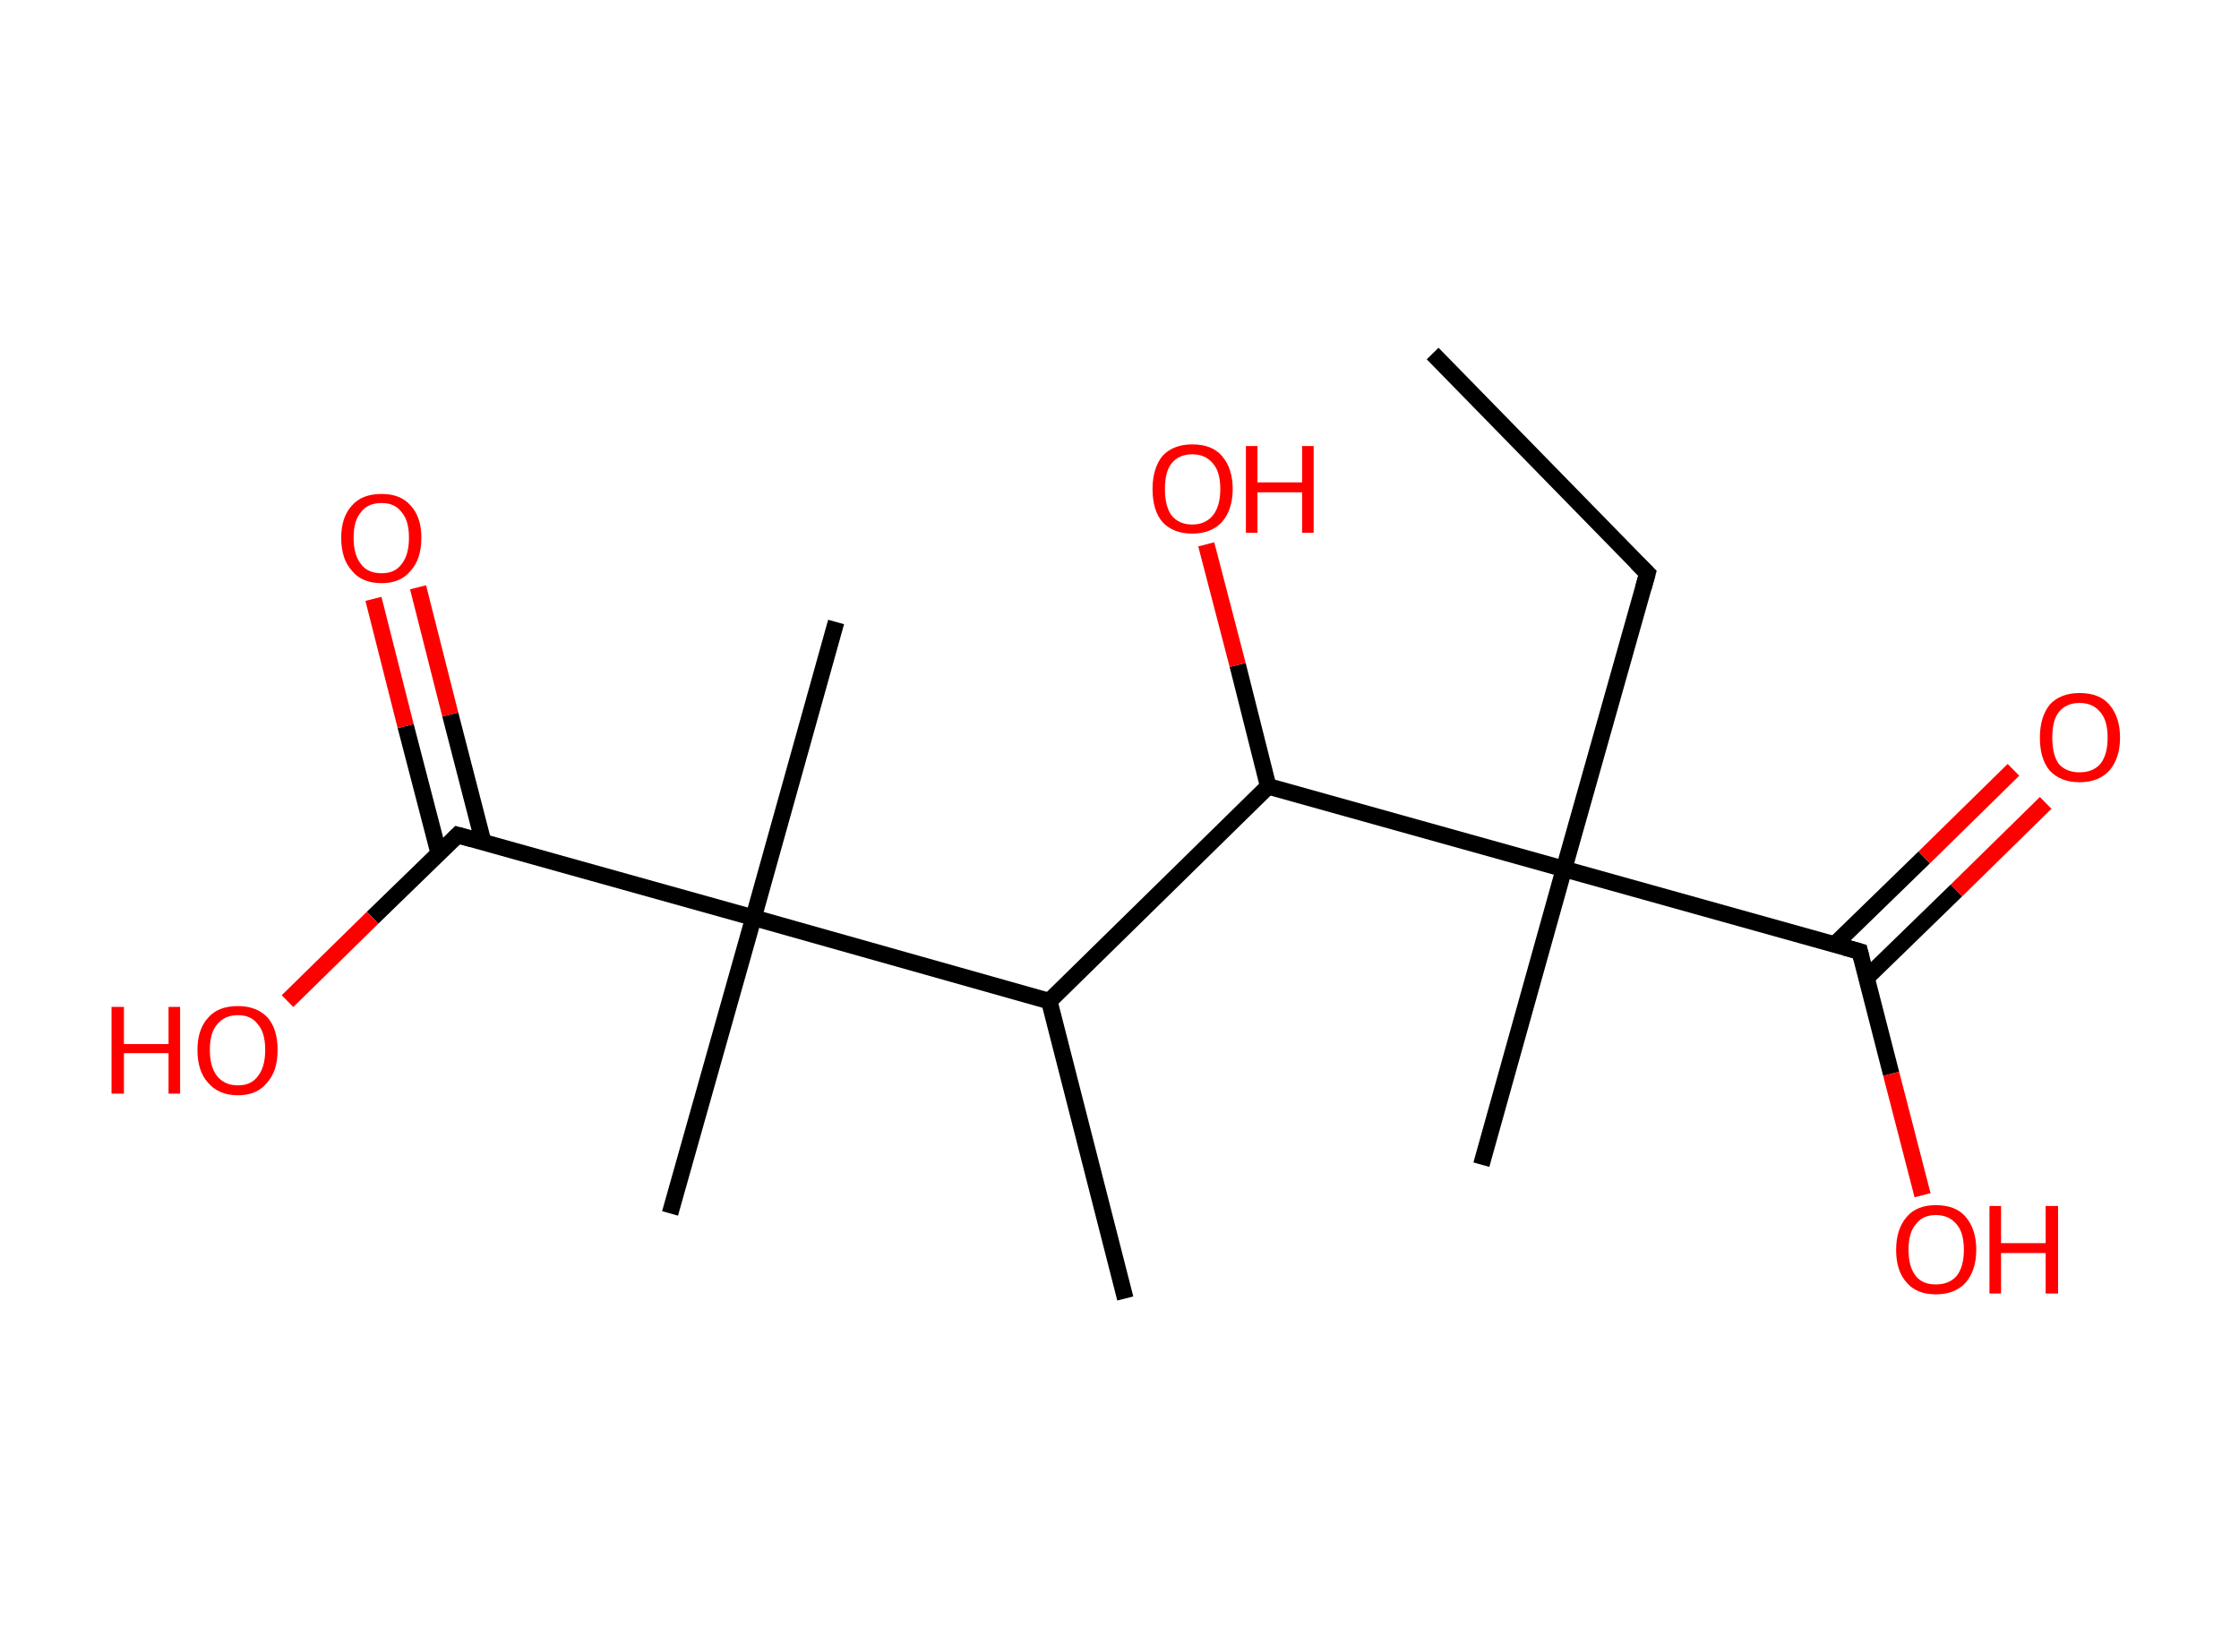 <?xml version='1.0' encoding='ASCII' standalone='yes'?>
<svg xmlns="http://www.w3.org/2000/svg" xmlns:rdkit="http://www.rdkit.org/xml" xmlns:xlink="http://www.w3.org/1999/xlink" version="1.1" baseProfile="full" xml:space="preserve" width="271px" height="200px" viewBox="0 0 271 200">
<!-- END OF HEADER -->
<rect style="opacity:1.0;fill:#FFFFFF;stroke:none" width="271.0" height="200.0" x="0.0" y="0.0"> </rect>
<path class="bond-0 atom-0 atom-1" d="M 173.4,42.8 L 199.4,69.4" style="fill:none;fill-rule:evenodd;stroke:#000000;stroke-width:2.0px;stroke-linecap:butt;stroke-linejoin:miter;stroke-opacity:1"/>
<path class="bond-1 atom-1 atom-2" d="M 199.4,69.4 L 189.3,105.2" style="fill:none;fill-rule:evenodd;stroke:#000000;stroke-width:2.0px;stroke-linecap:butt;stroke-linejoin:miter;stroke-opacity:1"/>
<path class="bond-2 atom-2 atom-3" d="M 189.3,105.2 L 179.3,141.0" style="fill:none;fill-rule:evenodd;stroke:#000000;stroke-width:2.0px;stroke-linecap:butt;stroke-linejoin:miter;stroke-opacity:1"/>
<path class="bond-3 atom-2 atom-4" d="M 189.3,105.2 L 225.1,115.2" style="fill:none;fill-rule:evenodd;stroke:#000000;stroke-width:2.0px;stroke-linecap:butt;stroke-linejoin:miter;stroke-opacity:1"/>
<path class="bond-4 atom-4 atom-5" d="M 225.9,118.4 L 236.8,107.8" style="fill:none;fill-rule:evenodd;stroke:#000000;stroke-width:2.0px;stroke-linecap:butt;stroke-linejoin:miter;stroke-opacity:1"/>
<path class="bond-4 atom-4 atom-5" d="M 236.8,107.8 L 247.6,97.2" style="fill:none;fill-rule:evenodd;stroke:#FF0000;stroke-width:2.0px;stroke-linecap:butt;stroke-linejoin:miter;stroke-opacity:1"/>
<path class="bond-4 atom-4 atom-5" d="M 222.0,114.4 L 232.9,103.8" style="fill:none;fill-rule:evenodd;stroke:#000000;stroke-width:2.0px;stroke-linecap:butt;stroke-linejoin:miter;stroke-opacity:1"/>
<path class="bond-4 atom-4 atom-5" d="M 232.9,103.8 L 243.7,93.2" style="fill:none;fill-rule:evenodd;stroke:#FF0000;stroke-width:2.0px;stroke-linecap:butt;stroke-linejoin:miter;stroke-opacity:1"/>
<path class="bond-5 atom-4 atom-6" d="M 225.1,115.2 L 228.9,130.0" style="fill:none;fill-rule:evenodd;stroke:#000000;stroke-width:2.0px;stroke-linecap:butt;stroke-linejoin:miter;stroke-opacity:1"/>
<path class="bond-5 atom-4 atom-6" d="M 228.9,130.0 L 232.7,144.7" style="fill:none;fill-rule:evenodd;stroke:#FF0000;stroke-width:2.0px;stroke-linecap:butt;stroke-linejoin:miter;stroke-opacity:1"/>
<path class="bond-6 atom-2 atom-7" d="M 189.3,105.2 L 153.5,95.2" style="fill:none;fill-rule:evenodd;stroke:#000000;stroke-width:2.0px;stroke-linecap:butt;stroke-linejoin:miter;stroke-opacity:1"/>
<path class="bond-7 atom-7 atom-8" d="M 153.5,95.2 L 149.8,80.5" style="fill:none;fill-rule:evenodd;stroke:#000000;stroke-width:2.0px;stroke-linecap:butt;stroke-linejoin:miter;stroke-opacity:1"/>
<path class="bond-7 atom-7 atom-8" d="M 149.8,80.5 L 146.0,65.9" style="fill:none;fill-rule:evenodd;stroke:#FF0000;stroke-width:2.0px;stroke-linecap:butt;stroke-linejoin:miter;stroke-opacity:1"/>
<path class="bond-8 atom-7 atom-9" d="M 153.5,95.2 L 127.0,121.2" style="fill:none;fill-rule:evenodd;stroke:#000000;stroke-width:2.0px;stroke-linecap:butt;stroke-linejoin:miter;stroke-opacity:1"/>
<path class="bond-9 atom-9 atom-10" d="M 127.0,121.2 L 136.2,157.2" style="fill:none;fill-rule:evenodd;stroke:#000000;stroke-width:2.0px;stroke-linecap:butt;stroke-linejoin:miter;stroke-opacity:1"/>
<path class="bond-10 atom-9 atom-11" d="M 127.0,121.2 L 91.2,111.1" style="fill:none;fill-rule:evenodd;stroke:#000000;stroke-width:2.0px;stroke-linecap:butt;stroke-linejoin:miter;stroke-opacity:1"/>
<path class="bond-11 atom-11 atom-12" d="M 91.2,111.1 L 101.2,75.3" style="fill:none;fill-rule:evenodd;stroke:#000000;stroke-width:2.0px;stroke-linecap:butt;stroke-linejoin:miter;stroke-opacity:1"/>
<path class="bond-12 atom-11 atom-13" d="M 91.2,111.1 L 81.1,146.9" style="fill:none;fill-rule:evenodd;stroke:#000000;stroke-width:2.0px;stroke-linecap:butt;stroke-linejoin:miter;stroke-opacity:1"/>
<path class="bond-13 atom-11 atom-14" d="M 91.2,111.1 L 55.4,101.1" style="fill:none;fill-rule:evenodd;stroke:#000000;stroke-width:2.0px;stroke-linecap:butt;stroke-linejoin:miter;stroke-opacity:1"/>
<path class="bond-14 atom-14 atom-15" d="M 58.5,102.0 L 54.5,86.5" style="fill:none;fill-rule:evenodd;stroke:#000000;stroke-width:2.0px;stroke-linecap:butt;stroke-linejoin:miter;stroke-opacity:1"/>
<path class="bond-14 atom-14 atom-15" d="M 54.5,86.5 L 50.6,71.1" style="fill:none;fill-rule:evenodd;stroke:#FF0000;stroke-width:2.0px;stroke-linecap:butt;stroke-linejoin:miter;stroke-opacity:1"/>
<path class="bond-14 atom-14 atom-15" d="M 53.1,103.3 L 49.1,87.9" style="fill:none;fill-rule:evenodd;stroke:#000000;stroke-width:2.0px;stroke-linecap:butt;stroke-linejoin:miter;stroke-opacity:1"/>
<path class="bond-14 atom-14 atom-15" d="M 49.1,87.9 L 45.2,72.5" style="fill:none;fill-rule:evenodd;stroke:#FF0000;stroke-width:2.0px;stroke-linecap:butt;stroke-linejoin:miter;stroke-opacity:1"/>
<path class="bond-15 atom-14 atom-16" d="M 55.4,101.1 L 45.1,111.1" style="fill:none;fill-rule:evenodd;stroke:#000000;stroke-width:2.0px;stroke-linecap:butt;stroke-linejoin:miter;stroke-opacity:1"/>
<path class="bond-15 atom-14 atom-16" d="M 45.1,111.1 L 34.8,121.2" style="fill:none;fill-rule:evenodd;stroke:#FF0000;stroke-width:2.0px;stroke-linecap:butt;stroke-linejoin:miter;stroke-opacity:1"/>
<path d="M 198.1,68.1 L 199.4,69.4 L 198.9,71.2" style="fill:none;stroke:#000000;stroke-width:2.0px;stroke-linecap:butt;stroke-linejoin:miter;stroke-opacity:1;"/>
<path d="M 223.3,114.7 L 225.1,115.2 L 225.3,116.0" style="fill:none;stroke:#000000;stroke-width:2.0px;stroke-linecap:butt;stroke-linejoin:miter;stroke-opacity:1;"/>
<path d="M 57.2,101.6 L 55.4,101.1 L 54.9,101.6" style="fill:none;stroke:#000000;stroke-width:2.0px;stroke-linecap:butt;stroke-linejoin:miter;stroke-opacity:1;"/>
<path class="atom-5" d="M 246.9 89.3 Q 246.9 86.8, 248.1 85.3 Q 249.4 83.9, 251.7 83.9 Q 254.1 83.9, 255.3 85.3 Q 256.6 86.8, 256.6 89.3 Q 256.6 91.8, 255.3 93.3 Q 254.0 94.7, 251.7 94.7 Q 249.4 94.7, 248.1 93.3 Q 246.9 91.9, 246.9 89.3 M 251.7 93.5 Q 253.3 93.5, 254.2 92.5 Q 255.1 91.4, 255.1 89.3 Q 255.1 87.2, 254.2 86.2 Q 253.3 85.1, 251.7 85.1 Q 250.1 85.1, 249.2 86.2 Q 248.4 87.2, 248.4 89.3 Q 248.4 91.4, 249.2 92.5 Q 250.1 93.5, 251.7 93.5 " fill="#FF0000"/>
<path class="atom-6" d="M 229.5 151.3 Q 229.5 148.8, 230.8 147.3 Q 232.0 145.9, 234.3 145.9 Q 236.7 145.9, 237.9 147.3 Q 239.2 148.8, 239.2 151.3 Q 239.2 153.8, 237.9 155.3 Q 236.6 156.7, 234.3 156.7 Q 232.0 156.7, 230.8 155.3 Q 229.5 153.9, 229.5 151.3 M 234.3 155.5 Q 235.9 155.5, 236.8 154.5 Q 237.7 153.4, 237.7 151.3 Q 237.7 149.2, 236.8 148.2 Q 235.9 147.1, 234.3 147.1 Q 232.7 147.1, 231.9 148.2 Q 231.0 149.2, 231.0 151.3 Q 231.0 153.4, 231.9 154.5 Q 232.7 155.5, 234.3 155.5 " fill="#FF0000"/>
<path class="atom-6" d="M 240.8 146.0 L 242.2 146.0 L 242.2 150.5 L 247.6 150.5 L 247.6 146.0 L 249.1 146.0 L 249.1 156.6 L 247.6 156.6 L 247.6 151.7 L 242.2 151.7 L 242.2 156.6 L 240.8 156.6 L 240.8 146.0 " fill="#FF0000"/>
<path class="atom-8" d="M 139.5 59.2 Q 139.5 56.7, 140.7 55.2 Q 142.0 53.8, 144.3 53.8 Q 146.7 53.8, 147.9 55.2 Q 149.2 56.7, 149.2 59.2 Q 149.2 61.7, 147.9 63.2 Q 146.6 64.6, 144.3 64.6 Q 142.0 64.6, 140.7 63.2 Q 139.5 61.8, 139.5 59.2 M 144.3 63.5 Q 145.9 63.5, 146.8 62.4 Q 147.7 61.3, 147.7 59.2 Q 147.7 57.1, 146.8 56.1 Q 145.9 55.0, 144.3 55.0 Q 142.7 55.0, 141.8 56.1 Q 141.0 57.1, 141.0 59.2 Q 141.0 61.3, 141.8 62.4 Q 142.7 63.5, 144.3 63.5 " fill="#FF0000"/>
<path class="atom-8" d="M 150.8 54.0 L 152.2 54.0 L 152.2 58.4 L 157.6 58.4 L 157.6 54.0 L 159.0 54.0 L 159.0 64.5 L 157.6 64.5 L 157.6 59.6 L 152.2 59.6 L 152.2 64.5 L 150.8 64.5 L 150.8 54.0 " fill="#FF0000"/>
<path class="atom-15" d="M 41.3 65.1 Q 41.3 62.6, 42.6 61.2 Q 43.8 59.8, 46.2 59.8 Q 48.5 59.8, 49.7 61.2 Q 51.0 62.6, 51.0 65.1 Q 51.0 67.7, 49.7 69.1 Q 48.5 70.6, 46.2 70.6 Q 43.8 70.6, 42.6 69.1 Q 41.3 67.7, 41.3 65.1 M 46.2 69.4 Q 47.8 69.4, 48.6 68.3 Q 49.5 67.2, 49.5 65.1 Q 49.5 63.0, 48.6 62.0 Q 47.8 60.9, 46.2 60.9 Q 44.5 60.9, 43.7 62.0 Q 42.8 63.0, 42.8 65.1 Q 42.8 67.2, 43.7 68.3 Q 44.5 69.4, 46.2 69.4 " fill="#FF0000"/>
<path class="atom-16" d="M 13.5 121.9 L 15.0 121.9 L 15.0 126.4 L 20.4 126.4 L 20.4 121.9 L 21.8 121.9 L 21.8 132.4 L 20.4 132.4 L 20.4 127.5 L 15.0 127.5 L 15.0 132.4 L 13.5 132.4 L 13.5 121.9 " fill="#FF0000"/>
<path class="atom-16" d="M 23.9 127.1 Q 23.9 124.6, 25.2 123.2 Q 26.4 121.8, 28.8 121.8 Q 31.1 121.8, 32.4 123.2 Q 33.6 124.6, 33.6 127.1 Q 33.6 129.7, 32.3 131.1 Q 31.1 132.6, 28.8 132.6 Q 26.5 132.6, 25.2 131.1 Q 23.9 129.7, 23.9 127.1 M 28.8 131.4 Q 30.4 131.4, 31.2 130.3 Q 32.1 129.2, 32.1 127.1 Q 32.1 125.0, 31.2 124.0 Q 30.4 122.9, 28.8 122.9 Q 27.2 122.9, 26.3 124.0 Q 25.4 125.0, 25.4 127.1 Q 25.4 129.2, 26.3 130.3 Q 27.2 131.4, 28.8 131.4 " fill="#FF0000"/>
</svg>

